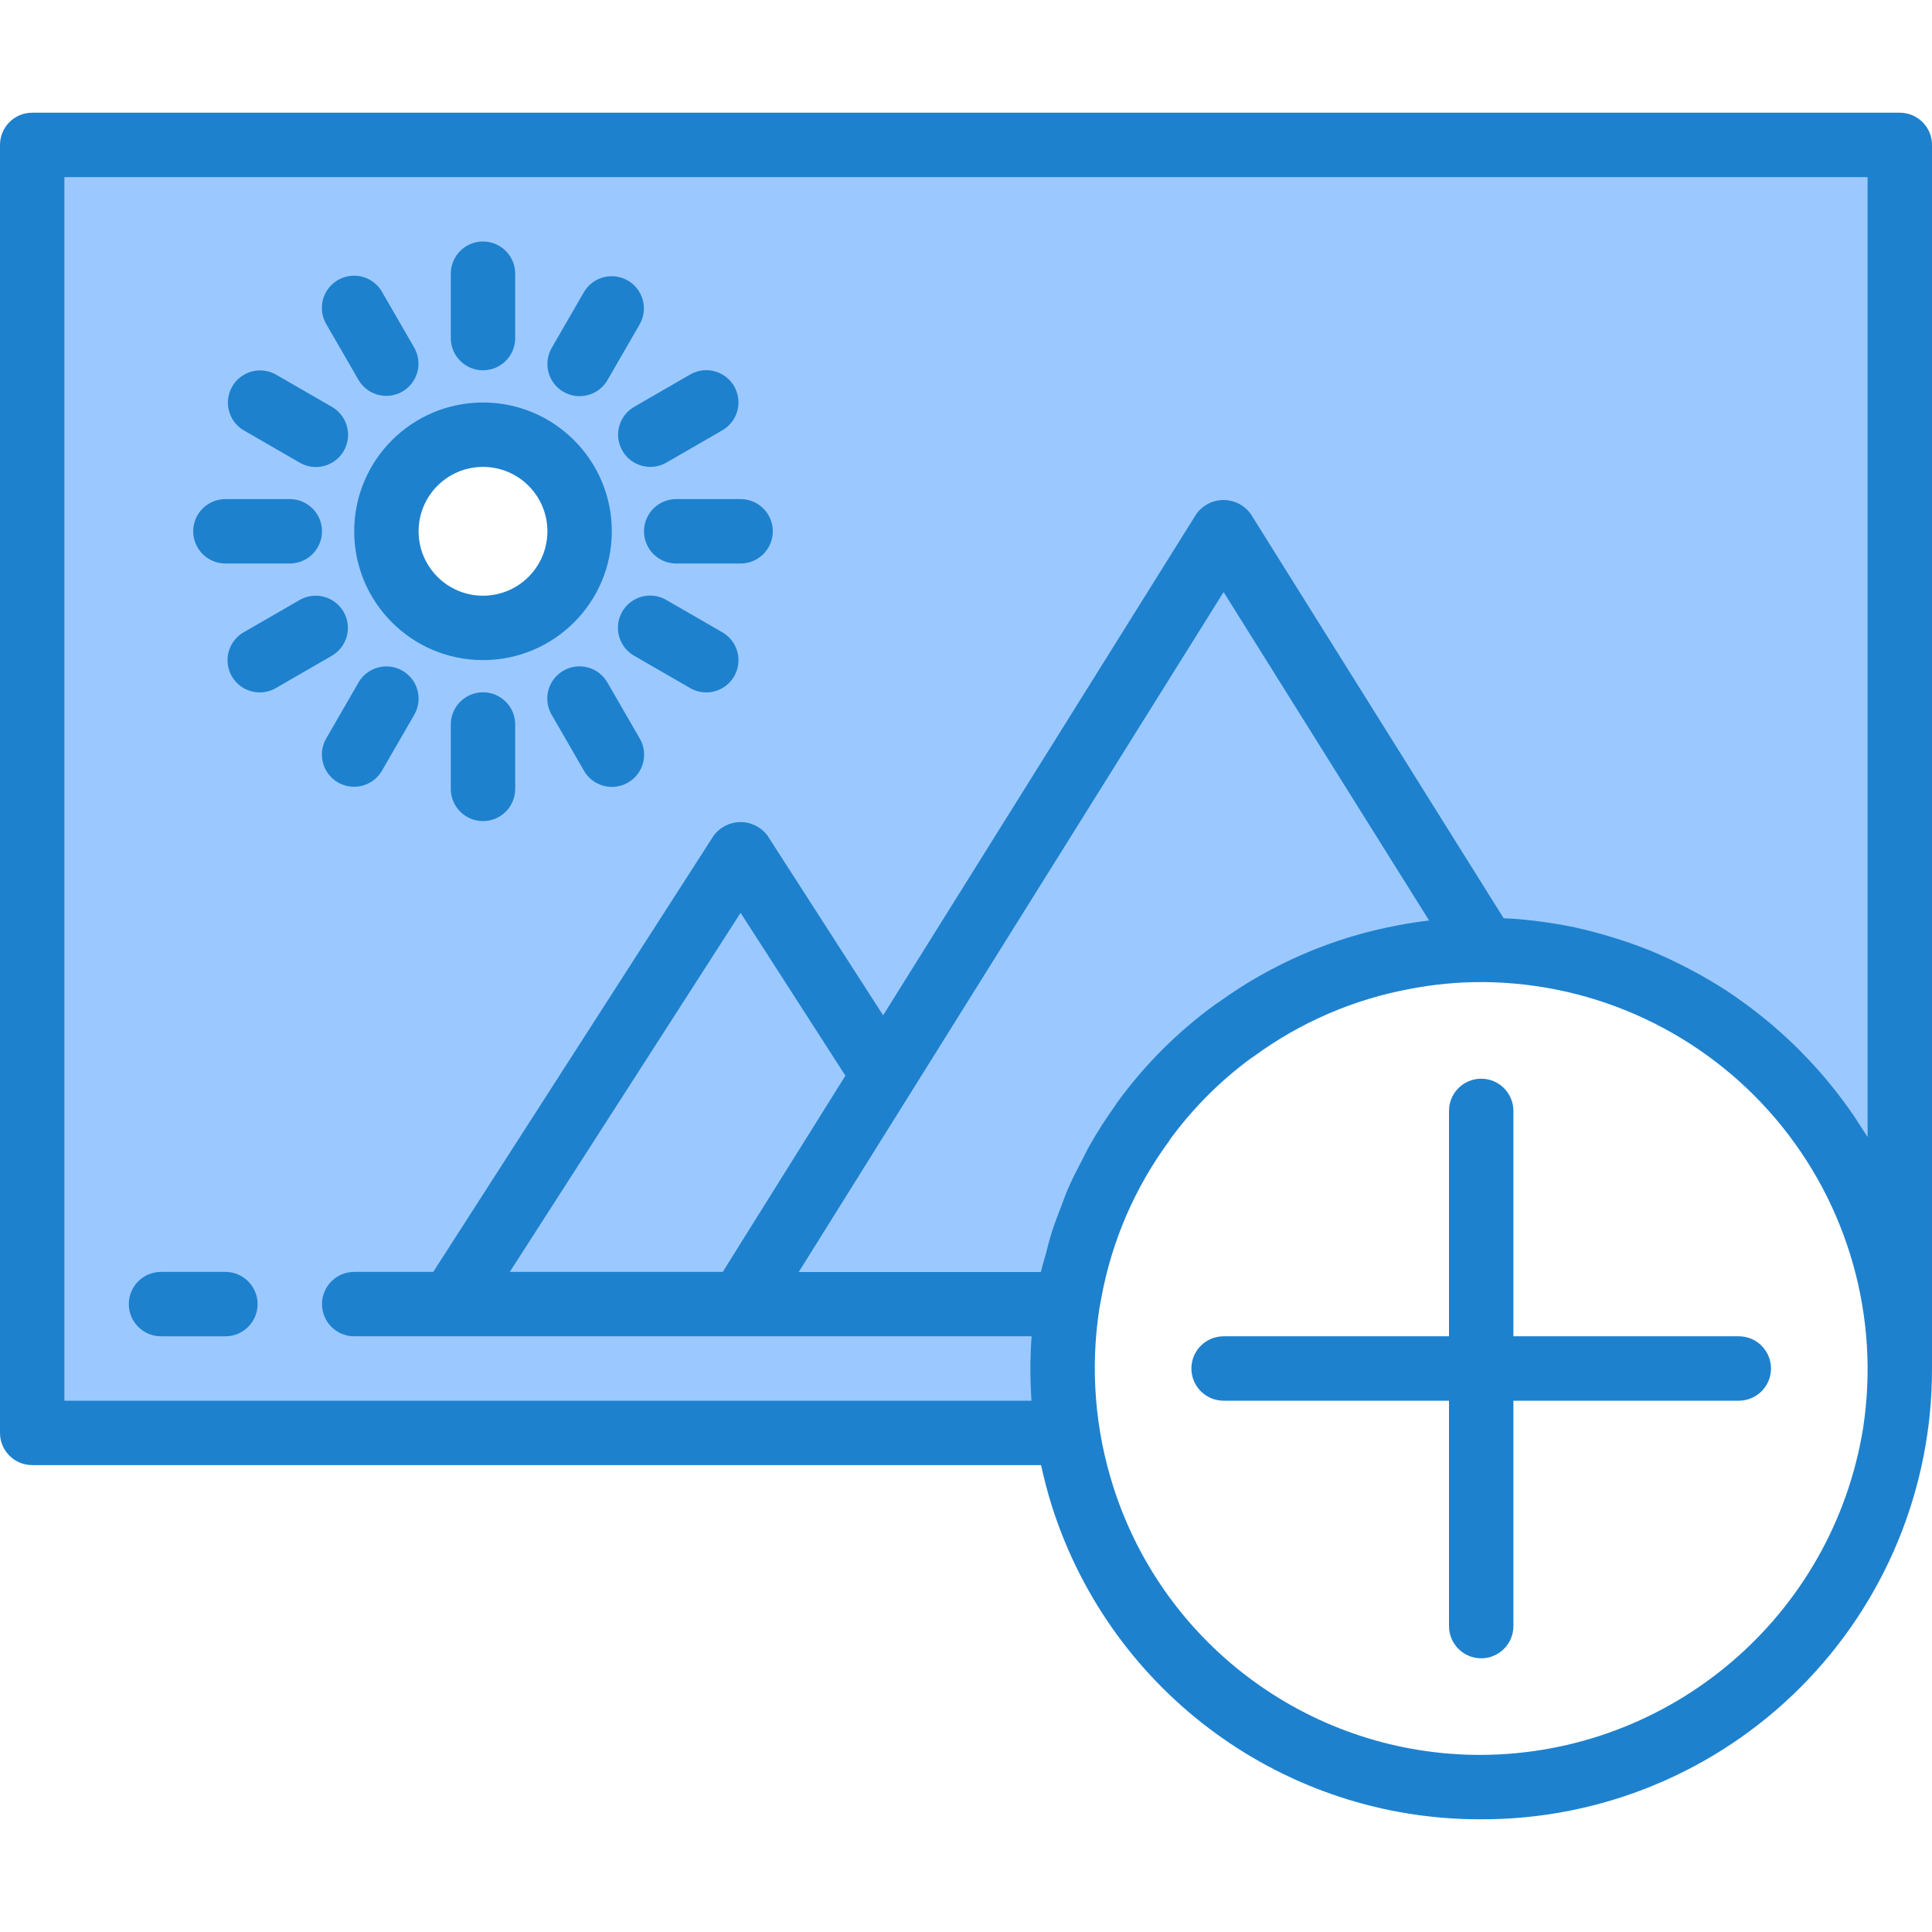 <svg height="480pt" viewBox="0 -28 480 480" width="480pt" xmlns="http://www.w3.org/2000/svg"><path d="m8 8v320h257.199c-1.598-10.605-1.598-21.395 0-32h-153.199l72-112 35.52 55.199 84.48-135.199 65.039 104c57.031.57 102.965 46.965 102.961 104v-304zm112 120c-13.254 0-24-10.746-24-24s10.746-24 24-24 24 10.746 24 24-10.746 24-24 24zm0 0" fill="#9bc9ff"/><path d="m472 328v-16c.008 5.355-.395 10.703-1.199 16zm0 0" fill="#9bc9ff"/><path d="m184 184-72 112h72l35.52-56.801zm0 0" fill="#9bc9ff"/><path d="m284 250.801v-.082c6.324-8.723 13.996-16.395 22.719-22.719h.082c12.5-9.18 26.91-15.414 42.16-18.238 6.273-1.195 12.652-1.785 19.039-1.762h1.039l-65.039-104-84.48 135.199-35.52 56.801h81.199c.16-1.039.402-2 .562-3.039 2.824-15.25 9.059-29.66 18.238-42.16zm0 0" fill="#9bc9ff"/><g fill="#1e81ce"><path d="m432 304h-56v-56c0-4.418-3.582-8-8-8s-8 3.582-8 8v56h-56c-4.418 0-8 3.582-8 8s3.582 8 8 8h56v56c0 4.418 3.582 8 8 8s8-3.582 8-8v-56h56c4.418 0 8-3.582 8-8s-3.582-8-8-8zm0 0"/><path d="m472 0h-464c-4.418 0-8 3.582-8 8v320c0 4.418 3.582 8 8 8h250.641c.801 3.496 1.656 6.969 2.785 10.449 14.828 46.312 57.945 77.688 106.574 77.551 29.727.066 58.254-11.711 79.27-32.73 21.02-21.016 32.797-49.543 32.73-79.27v-304c0-4.418-3.582-8-8-8zm-345.344 288 57.344-89.207 26.039 40.457-30.473 48.75zm177.344-168.902 51.055 81.598c-2.574.297-5.102.688-7.559 1.16-16.176 2.984-31.484 9.543-44.801 19.199-.242.141-.477.293-.703.457-9.414 6.82-17.684 15.094-24.504 24.504-.16.227-.312.461-.449.703-2.309 3.219-4.445 6.555-6.398 10-.641 1.105-1.145 2.273-1.746 3.402-1.238 2.352-2.469 4.711-3.543 7.199-.609 1.398-1.105 2.855-1.656 4.289-.871 2.246-1.742 4.496-2.473 6.809-.496 1.598-.887 3.199-1.32 4.855-.43 1.656-.941 3.133-1.301 4.758h-60.16zm64 288.902c-41.68.117-78.637-26.77-91.352-66.465-4.598-14.309-5.809-29.488-3.527-44.344l.207-1.152c.129-.613.238-1.238.297-1.598 2.574-14.074 8.32-27.375 16.801-38.898.168-.23.32-.469.461-.719 5.59-7.59 12.293-14.293 19.883-19.879.25-.145.492-.305.727-.48 11.547-8.48 24.871-14.227 38.969-16.801 5.777-1.113 11.648-1.672 17.535-1.664h.961c27.855.336 54.195 12.73 72.215 33.977 18.016 21.25 25.934 49.266 21.711 76.801-7.512 46.633-47.652 80.992-94.887 81.223zm92.695-158.609c-1.758-2.59-3.625-5.105-5.598-7.543-.434-.527-.883-1.039-1.312-1.598-1.781-2.137-3.648-4.195-5.602-6.18-.359-.367-.695-.75-1.062-1.117-2.219-2.227-4.547-4.336-6.938-6.402-.535-.445-1.078-.879-1.598-1.32-2.203-1.797-4.457-3.52-6.793-5.148-.344-.242-.68-.508-1.023-.738-2.617-1.785-5.32-3.43-8.082-4.992l-1.895-1.031c-2.602-1.398-5.242-2.719-7.953-3.914-.281-.125-.559-.27-.84-.391-2.945-1.27-5.961-2.398-9.023-3.398l-2.152-.68c-2.961-.914-5.961-1.738-9.023-2.402l-.535-.137c-3.203-.68-6.449-1.176-9.738-1.598-.801-.098-1.598-.184-2.398-.266-1.84-.188-3.691-.32-5.555-.406l-62.789-100.367c-1.559-2.215-4.094-3.535-6.801-3.535s-5.242 1.32-6.801 3.535l-77.77 124.488-28.688-44.578c-1.562-2.156-4.062-3.43-6.727-3.43s-5.164 1.273-6.727 3.43l-69.633 108.328h-19.641c-4.418 0-8 3.582-8 8s3.582 8 8 8h168.297c-.176 2.641-.297 5.312-.297 8s.098 5.359.273 8h-240.273v-304h448v238.504c-.742-1.23-1.551-2.398-2.336-3.617-.328-.488-.633-1-.969-1.496zm0 0"/><path d="m120 72c-17.672 0-32 14.328-32 32s14.328 32 32 32 32-14.328 32-32-14.328-32-32-32zm0 48c-8.836 0-16-7.164-16-16s7.164-16 16-16 16 7.164 16 16-7.164 16-16 16zm0 0"/><path d="m120 64c4.418 0 8-3.582 8-8v-16c0-4.418-3.582-8-8-8s-8 3.582-8 8v16c0 4.418 3.582 8 8 8zm0 0"/><path d="m89.07 66.398c2.227 3.797 7.094 5.082 10.902 2.883s5.129-7.059 2.957-10.883l-8-13.855c-1.422-2.496-4.066-4.039-6.938-4.043-2.871-.008-5.527 1.523-6.957 4.012-1.43 2.492-1.414 5.555.035 8.031zm0 0"/><path d="m60.574 78.93 13.859 8c2.477 1.449 5.539 1.465 8.027.035 2.492-1.43 4.023-4.086 4.016-6.957-.004-2.871-1.551-5.516-4.043-6.938l-13.859-8c-3.82-2.172-8.68-.852-10.879 2.957-2.199 3.809-.914 8.676 2.879 10.902zm0 0"/><path d="m56 112h16c4.418 0 8-3.582 8-8s-3.582-8-8-8h-16c-4.418 0-8 3.582-8 8s3.582 8 8 8zm0 0"/><path d="m85.359 124c-2.207-3.824-7.102-5.137-10.926-2.93l-13.859 8c-2.492 1.422-4.039 4.066-4.043 6.938-.008 2.871 1.523 5.527 4.016 6.957 2.488 1.43 5.551 1.414 8.027-.035l13.859-8c3.824-2.211 5.137-7.102 2.926-10.93zm0 0"/><path d="m100 138.641c-3.828-2.211-8.719-.898-10.93 2.926l-8 13.859c-1.449 2.477-1.465 5.539-.035 8.027 1.43 2.492 4.086 4.023 6.957 4.016 2.871-.004 5.516-1.551 6.938-4.043l8-13.859c2.207-3.824.895-8.719-2.93-10.926zm0 0"/><path d="m120 144c-4.418 0-8 3.582-8 8v16c0 4.418 3.582 8 8 8s8-3.582 8-8v-16c0-4.418-3.582-8-8-8zm0 0"/><path d="m150.93 141.602c-1.422-2.496-4.066-4.043-6.938-4.047-2.871-.008-5.527 1.527-6.957 4.016-1.43 2.488-1.414 5.555.035 8.031l8 13.855c1.422 2.496 4.066 4.039 6.938 4.047 2.871.004 5.527-1.527 6.957-4.016 1.43-2.492 1.414-5.555-.035-8.031zm0 0"/><path d="m179.426 129.07-13.859-8c-2.477-1.449-5.539-1.465-8.027-.035-2.492 1.43-4.023 4.086-4.016 6.957.004 2.871 1.551 5.516 4.043 6.938l13.859 8c2.477 1.449 5.539 1.465 8.027.035 2.492-1.43 4.023-4.086 4.016-6.957-.004-2.871-1.551-5.516-4.043-6.938zm0 0"/><path d="m184 96h-16c-4.418 0-8 3.582-8 8s3.582 8 8 8h16c4.418 0 8-3.582 8-8s-3.582-8-8-8zm0 0"/><path d="m154.641 84c2.207 3.828 7.102 5.137 10.926 2.93l13.859-8c2.492-1.422 4.039-4.066 4.043-6.938.008-2.871-1.523-5.527-4.016-6.957-2.488-1.43-5.551-1.414-8.027.035l-13.859 8c-3.824 2.211-5.137 7.105-2.926 10.93zm0 0"/><path d="m140 69.359c3.828 2.211 8.719.898 10.93-2.926l8-13.859c2.172-3.82.852-8.68-2.957-10.879-3.809-2.199-8.676-.914-10.902 2.879l-8 13.859c-2.207 3.824-.895 8.719 2.93 10.926zm0 0"/><path d="m56 288h-16c-4.418 0-8 3.582-8 8s3.582 8 8 8h16c4.418 0 8-3.582 8-8s-3.582-8-8-8zm0 0"/></g></svg>